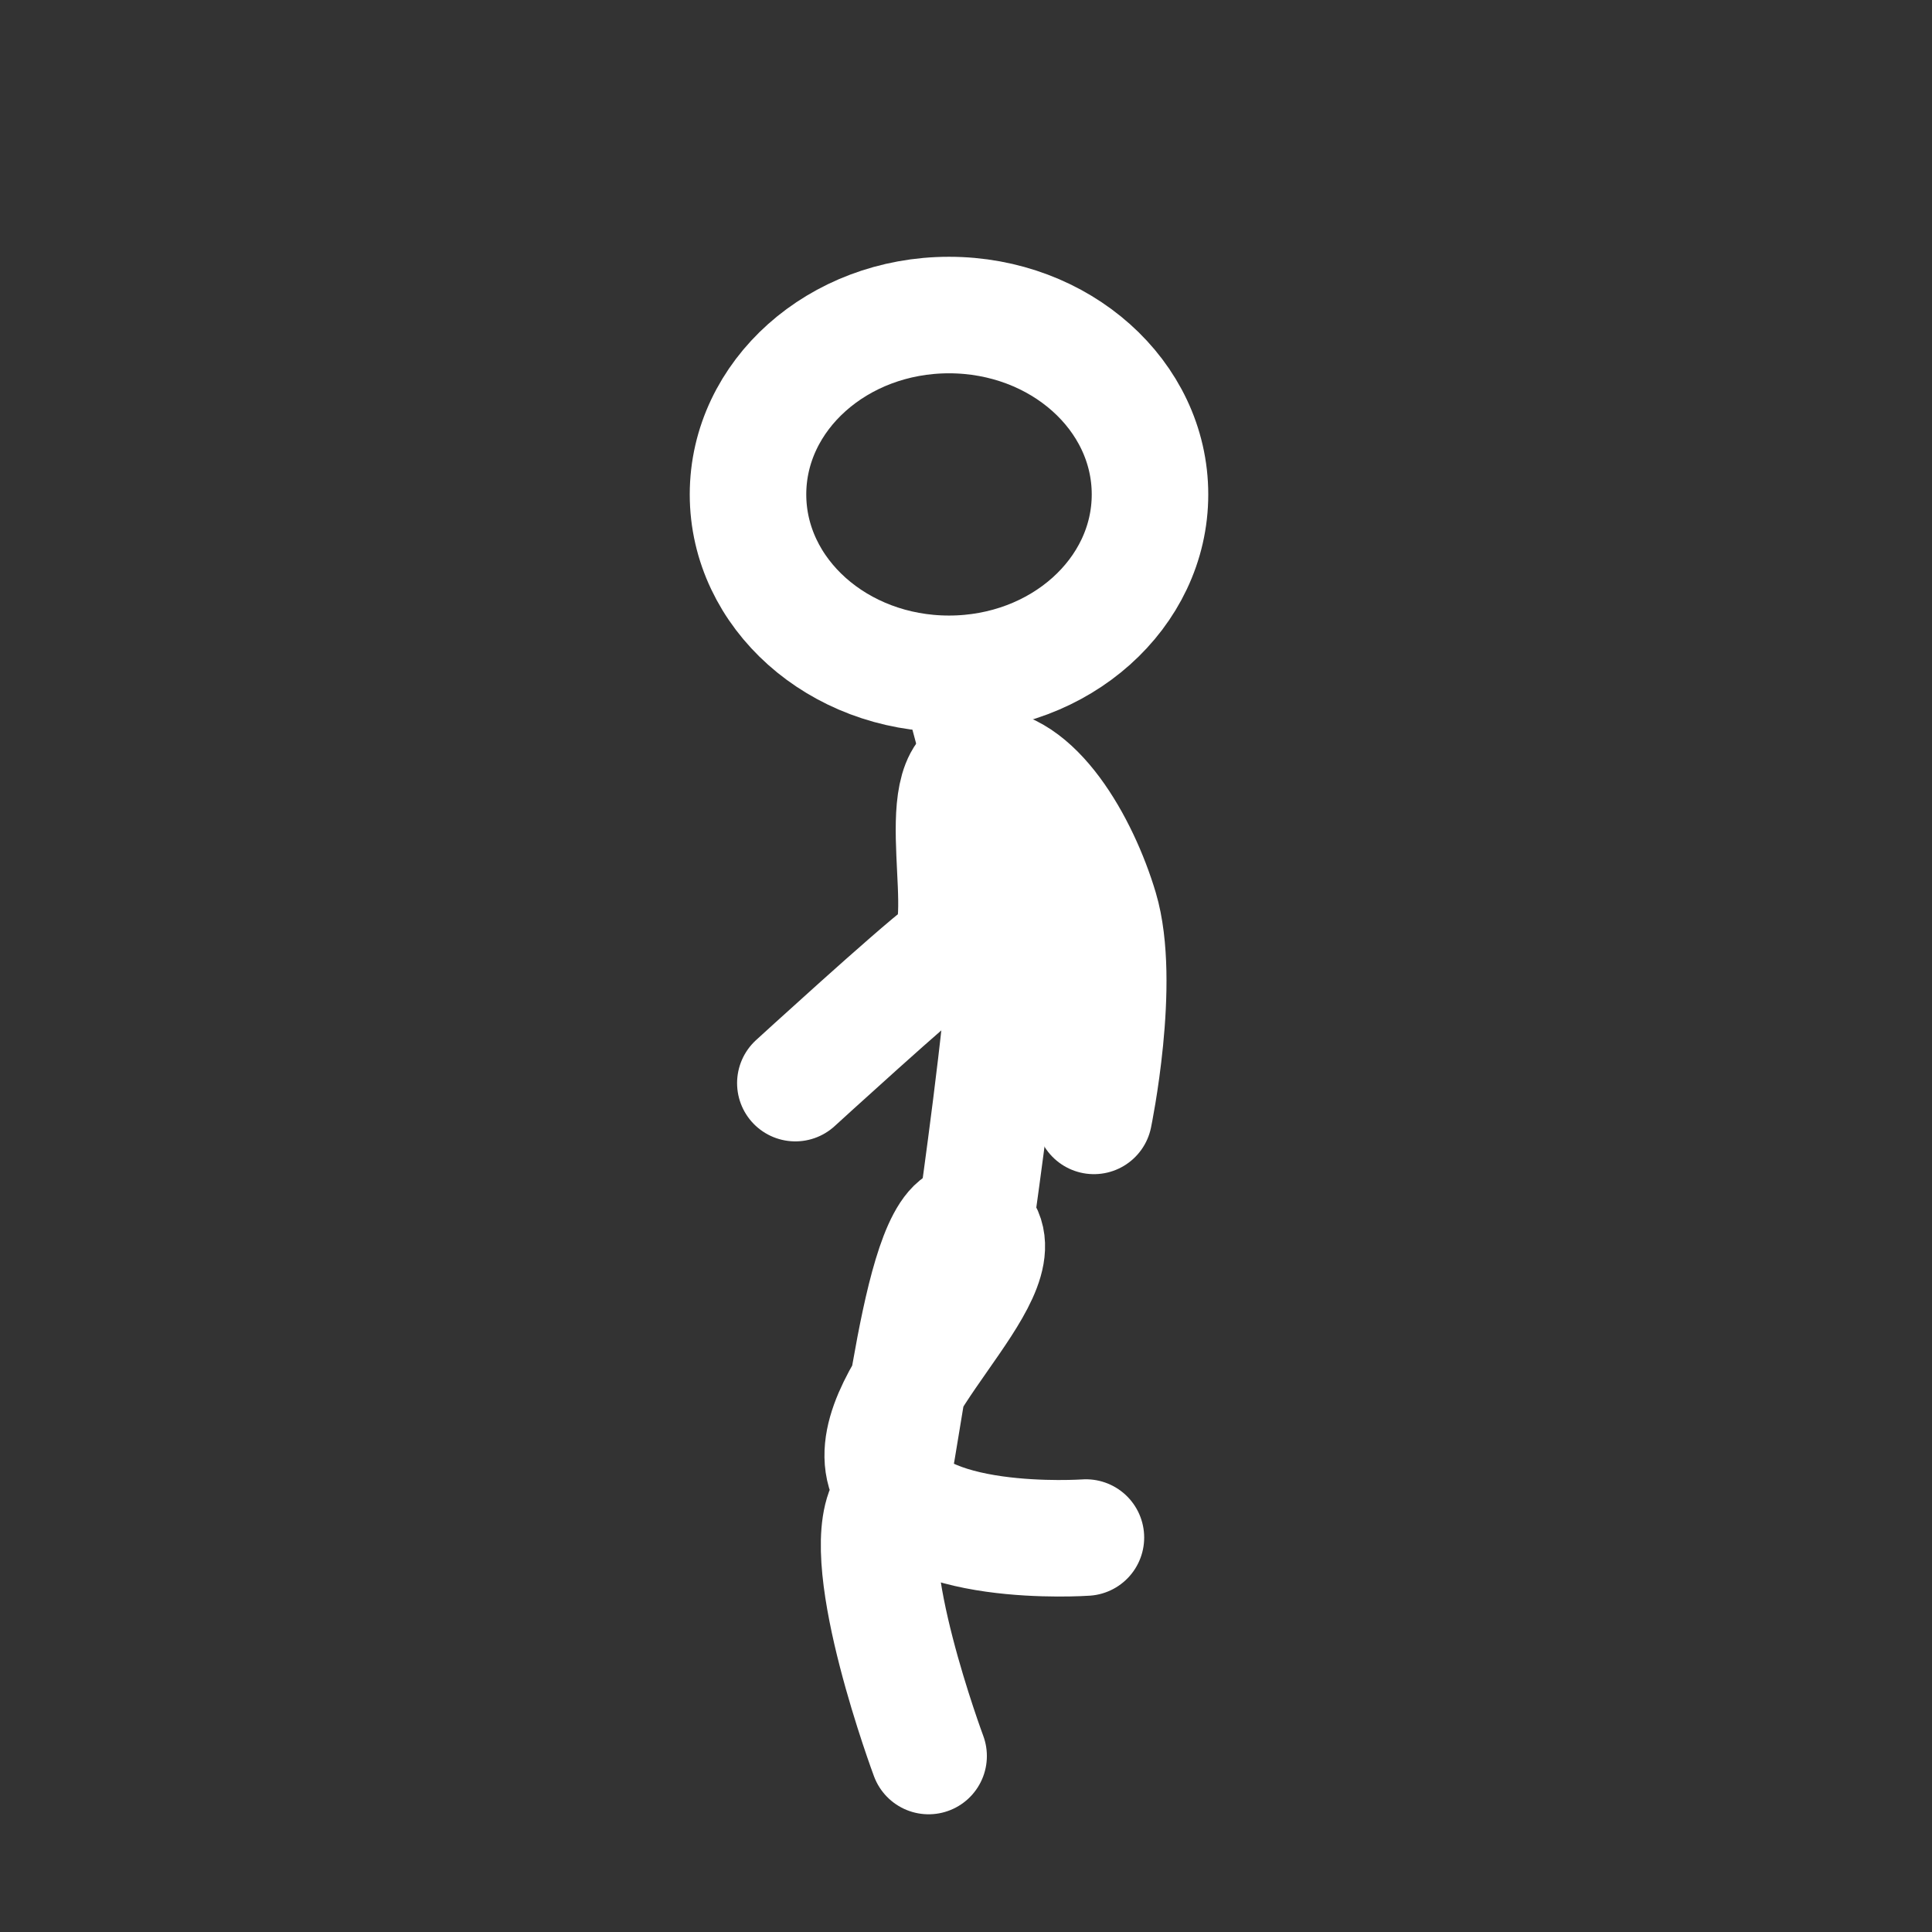 <svg version="1.1" xmlns="http://www.w3.org/2000/svg" xmlns:xlink="http://www.w3.org/1999/xlink" width="66.323" height="66.323"><rect width="100%" height="100%" fill="#333333" stroke="none"/><g transform="translate(-206.854,-146.818)"><g data-paper-data="{&quot;isPaintingLayer&quot;:true}" fill="none" fill-rule="nonzero" stroke="#ffffff" stroke-width="none" stroke-linecap="none" stroke-linejoin="miter" stroke-miterlimit="10" stroke-dasharray="" stroke-dashoffset="0" font-family="none" font-weight="none" font-size="none" text-anchor="none" style="mix-blend-mode: normal"><path d="M240.016,213.141c-18.315,0 -33.162,-14.847 -33.162,-33.162c0,-18.315 14.847,-33.162 33.162,-33.162c18.315,0 33.162,14.847 33.162,33.162c0,18.315 -14.847,33.162 -33.162,33.162z" data-paper-data="{&quot;origPos&quot;:null,&quot;index&quot;:null}" stroke-width="0" stroke-linecap="butt"/><path d="M238.732,207.1c0,0 -2.474,-6.636 -1.454,-8.589c0.648,-2.472 1.356,-11.14 3.213,-9.584c1.429,1.662 -4.039,5.737 -3.258,8.407c0.788,2.695 6.899,2.266 6.899,2.266" data-paper-data="{&quot;origPos&quot;:null,&quot;index&quot;:null}" stroke-width="4" stroke-linecap="round"/><g data-paper-data="{&quot;index&quot;:null}" stroke-width="4"><path d="M239.91,170.67c1.072,3.52 1.488,7.296 1.458,9.195c-0.029,1.837 -0.975,8.53 -0.975,8.53" data-paper-data="{&quot;origPos&quot;:null}" stroke-linecap="round"/><path d="M239.432,169.949c-3.811,0 -6.9,-2.757 -6.9,-6.158c0,-3.401 3.089,-6.158 6.9,-6.158c3.811,0 6.9,2.757 6.9,6.158c0,3.401 -3.089,6.158 -6.9,6.158z" data-paper-data="{&quot;origPos&quot;:null}" stroke-linecap="butt"/></g><path d="M234.157,184c0,0 4.117,-3.765 5.111,-4.507c1.134,-0.847 -0.597,-6.032 1.232,-6.37c1.845,-0.114 3.444,2.665 4.112,4.903c0.748,2.507 -0.205,7.099 -0.205,7.099" data-paper-data="{&quot;origPos&quot;:null,&quot;index&quot;:null}" stroke-width="4" stroke-linecap="round"/></g></g></svg>